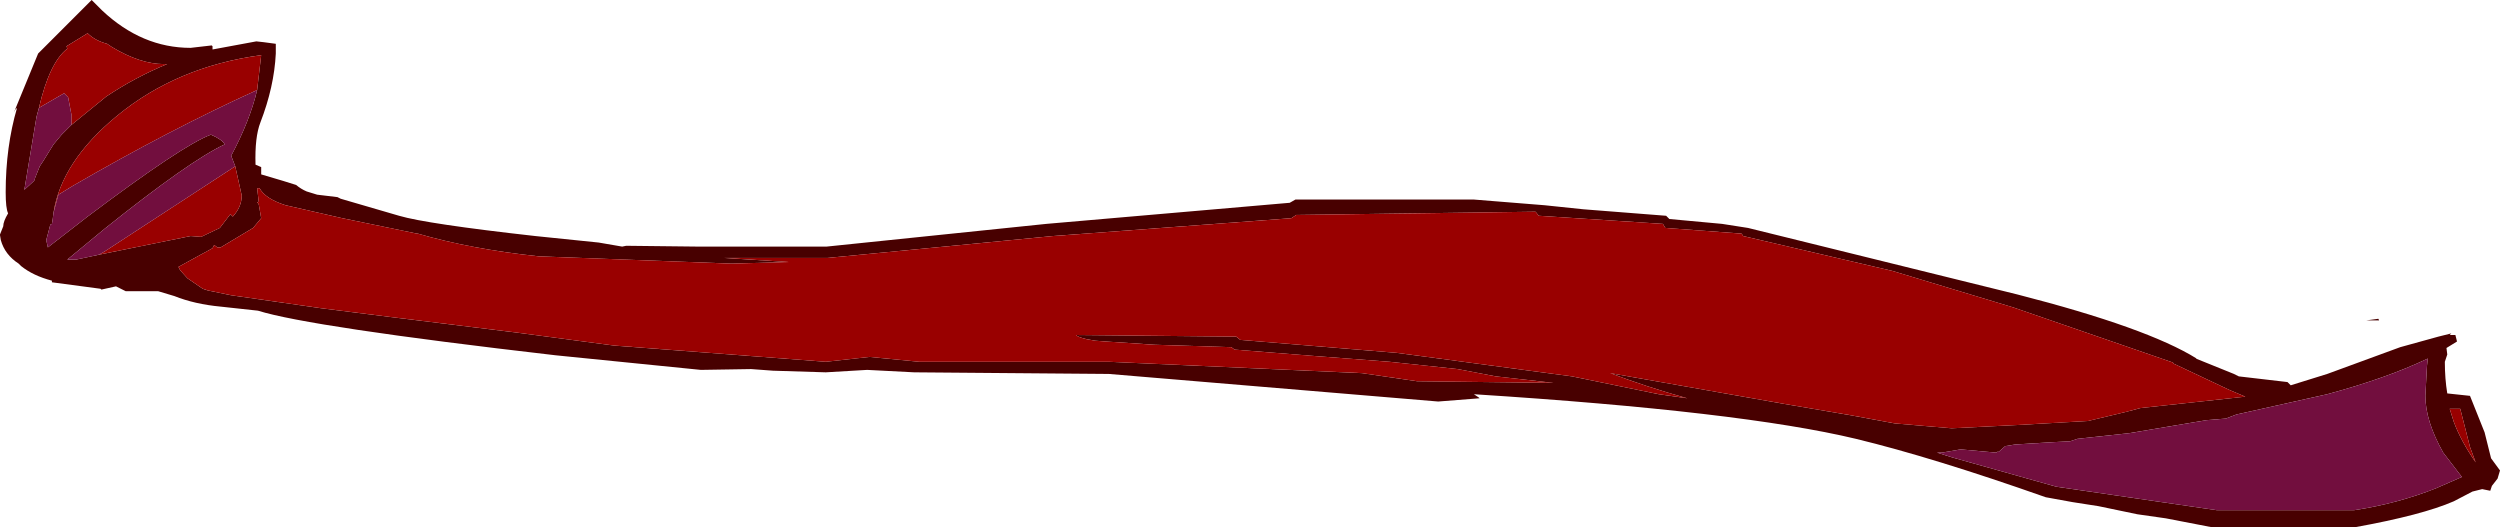 <?xml version="1.0" encoding="UTF-8" standalone="no"?>
<svg xmlns:ffdec="https://www.free-decompiler.com/flash" xmlns:xlink="http://www.w3.org/1999/xlink" ffdec:objectType="shape" height="32.5px" width="154.1px" xmlns="http://www.w3.org/2000/svg">
  <g transform="matrix(1.0, 0.0, 0.0, 1.0, -160.9, 506.3)">
    <path d="M161.85 -499.55 L161.75 -499.35 163.25 -503.0 164.0 -503.75 166.55 -506.3 167.2 -505.65 Q169.65 -503.35 172.65 -503.35 L173.95 -503.5 174.0 -503.45 174.0 -503.25 176.7 -503.75 177.15 -503.7 177.9 -503.6 177.9 -503.0 Q177.8 -500.95 176.95 -498.75 176.6 -497.85 176.65 -496.15 L177.0 -496.0 177.0 -495.9 177.0 -495.55 178.35 -495.15 179.15 -494.9 Q179.45 -494.65 179.8 -494.5 L180.45 -494.3 181.7 -494.15 181.9 -494.05 185.5 -493.0 Q187.2 -492.5 193.9 -491.75 L197.8 -491.35 199.25 -491.1 199.5 -491.15 203.9 -491.1 211.85 -491.1 225.4 -492.5 240.4 -493.8 240.75 -494.0 251.75 -494.0 256.1 -493.65 258.5 -493.4 263.6 -493.0 263.8 -492.8 267.05 -492.5 268.65 -492.25 285.25 -488.15 Q293.25 -486.1 296.3 -484.2 L296.25 -484.2 298.6 -483.25 298.9 -483.1 301.9 -482.75 302.1 -482.55 304.35 -483.25 308.85 -484.9 311.2 -485.55 312.0 -485.75 311.9 -485.65 312.25 -485.65 312.35 -485.25 311.7 -484.85 311.75 -484.45 311.6 -484.0 Q311.6 -482.95 311.75 -482.05 L313.15 -481.9 314.05 -479.65 314.45 -478.05 315.0 -477.3 314.85 -476.8 314.5 -476.35 314.4 -476.05 313.9 -476.15 313.3 -476.0 312.15 -475.4 Q310.2 -474.55 306.05 -473.8 L297.25 -473.8 294.4 -474.35 292.65 -474.6 290.25 -475.1 288.65 -475.35 287.0 -475.65 Q280.05 -478.1 275.3 -479.25 268.2 -480.95 251.75 -482.0 L252.05 -481.8 252.1 -481.75 249.55 -481.55 229.25 -483.25 217.25 -483.35 214.35 -483.5 211.8 -483.35 208.55 -483.45 207.2 -483.55 204.1 -483.5 195.15 -484.4 Q180.0 -486.15 176.8 -487.15 L174.5 -487.4 Q172.9 -487.55 171.65 -488.05 L170.65 -488.35 170.55 -488.35 168.65 -488.35 168.05 -488.65 167.15 -488.45 167.1 -488.5 164.1 -488.9 164.1 -489.0 Q162.95 -489.3 162.2 -489.9 L162.05 -490.05 Q161.2 -490.6 160.95 -491.5 L160.9 -491.8 160.9 -491.85 161.1 -492.35 Q161.1 -492.65 161.4 -493.15 161.25 -493.45 161.25 -494.45 161.25 -497.25 161.95 -499.65 L161.85 -499.55 M165.3 -498.6 L167.45 -500.35 Q169.25 -501.55 171.2 -502.35 L171.0 -502.35 Q169.55 -502.35 167.8 -503.4 L167.5 -503.6 Q166.75 -503.8 166.3 -504.25 L165.0 -503.45 165.05 -503.3 Q163.95 -502.45 163.3 -499.65 L163.15 -499.1 162.4 -494.6 163.0 -495.15 163.05 -495.25 163.05 -495.3 163.35 -496.05 163.55 -496.35 164.2 -497.4 164.7 -498.0 165.3 -498.6 M175.4 -496.05 L175.15 -496.7 Q176.3 -498.85 176.75 -500.75 L177.0 -502.9 Q171.8 -502.2 168.1 -499.15 164.7 -496.35 164.2 -493.2 L164.15 -492.8 164.1 -492.5 164.0 -492.45 163.75 -491.5 163.85 -491.05 166.3 -492.95 Q172.15 -497.35 173.9 -498.0 174.6 -497.7 174.75 -497.4 172.6 -496.4 167.35 -492.2 L165.05 -490.3 165.6 -490.3 167.0 -490.6 172.65 -491.75 173.3 -491.7 174.45 -492.25 175.1 -493.1 175.25 -492.95 Q175.8 -493.55 175.8 -494.25 L175.4 -496.05 M240.5 -492.85 L225.8 -491.75 211.9 -490.4 205.55 -490.4 209.5 -490.15 206.0 -490.05 194.1 -490.5 Q189.9 -490.95 186.65 -491.9 L186.6 -491.9 182.0 -492.85 178.5 -493.65 Q177.25 -494.05 176.9 -494.7 L176.75 -494.7 176.85 -493.85 176.75 -493.85 176.85 -493.7 177.0 -492.85 176.5 -492.25 174.5 -491.05 174.3 -491.05 174.1 -491.2 174.0 -491.0 173.55 -490.75 173.45 -490.7 171.9 -489.85 172.0 -489.65 172.45 -489.15 173.4 -488.5 173.7 -488.4 175.15 -488.1 180.7 -487.3 185.05 -486.75 192.75 -485.8 198.75 -485.0 211.8 -484.0 214.5 -484.3 217.55 -484.0 229.25 -484.0 244.85 -483.3 248.25 -482.8 256.65 -482.7 253.1 -483.1 250.75 -483.55 246.55 -484.0 242.0 -484.35 237.0 -484.75 236.8 -484.9 232.05 -485.05 229.05 -485.25 228.4 -485.3 227.85 -485.4 Q227.25 -485.55 227.25 -485.65 L237.1 -485.55 237.35 -485.35 247.0 -484.55 257.8 -483.1 263.15 -482.0 264.9 -481.75 Q262.4 -482.45 260.15 -483.3 L270.9 -481.4 275.0 -480.7 277.7 -480.2 281.2 -479.9 285.2 -480.1 289.6 -480.35 291.9 -480.9 292.85 -481.15 299.3 -481.85 298.35 -482.25 294.85 -483.9 294.85 -483.95 285.0 -487.35 277.55 -489.6 268.35 -491.75 268.25 -491.9 263.55 -492.25 263.4 -492.5 255.75 -493.0 255.55 -493.25 240.8 -493.05 240.5 -492.85 M307.55 -486.55 L306.75 -486.55 307.5 -486.65 307.55 -486.55 M310.55 -484.2 Q308.05 -483.0 304.35 -482.0 L298.75 -480.75 298.1 -480.5 296.9 -480.4 292.15 -479.6 288.95 -479.25 288.5 -479.1 287.55 -479.05 286.7 -479.0 285.1 -478.9 284.5 -478.8 284.1 -478.45 284.0 -478.45 283.95 -478.4 281.75 -478.6 280.6 -478.4 280.3 -478.4 281.25 -478.1 287.65 -476.3 297.55 -474.85 306.0 -474.85 Q308.65 -475.25 311.05 -476.2 L312.65 -476.9 311.5 -478.4 Q310.4 -480.35 310.4 -481.9 L310.5 -483.75 310.55 -484.2 M311.9 -481.1 L312.15 -480.3 Q312.6 -479.1 313.5 -477.8 L313.15 -478.75 312.55 -481.1 311.9 -481.1" fill="#480000" fill-rule="evenodd" stroke="none"/>
    <path d="M163.3 -499.65 Q163.95 -502.45 165.05 -503.3 L165.0 -503.45 166.3 -504.25 Q166.75 -503.8 167.5 -503.6 L167.8 -503.4 Q169.55 -502.35 171.0 -502.35 L171.2 -502.35 Q169.25 -501.55 167.45 -500.35 L165.3 -498.6 165.3 -499.25 165.1 -500.3 164.85 -500.55 163.3 -499.65 M176.75 -500.75 Q171.35 -498.3 165.4 -494.85 L164.5 -494.3 164.2 -493.2 Q164.7 -496.35 168.1 -499.15 171.8 -502.2 177.0 -502.9 L176.75 -500.75 M167.0 -490.6 L167.35 -490.8 175.4 -496.05 175.8 -494.25 Q175.8 -493.55 175.25 -492.95 L175.1 -493.1 174.45 -492.25 173.3 -491.7 172.65 -491.75 167.0 -490.6 M240.5 -492.85 L240.8 -493.05 255.55 -493.25 255.75 -493.0 263.4 -492.5 263.55 -492.25 268.25 -491.9 268.35 -491.75 277.55 -489.6 285.0 -487.35 294.85 -483.95 294.85 -483.9 298.35 -482.25 299.3 -481.85 292.85 -481.15 291.9 -480.9 289.6 -480.35 285.2 -480.1 281.2 -479.9 277.7 -480.2 275.0 -480.7 270.9 -481.4 260.15 -483.3 Q262.4 -482.45 264.9 -481.75 L263.15 -482.0 257.8 -483.1 247.0 -484.55 237.35 -485.35 237.1 -485.55 227.25 -485.65 Q227.25 -485.55 227.85 -485.4 L228.4 -485.3 229.05 -485.25 232.05 -485.05 236.8 -484.9 237.0 -484.75 242.0 -484.35 246.55 -484.0 250.75 -483.55 253.1 -483.1 256.65 -482.7 248.25 -482.8 244.85 -483.3 229.25 -484.0 217.55 -484.0 214.5 -484.3 211.8 -484.0 198.75 -485.0 192.75 -485.8 185.05 -486.75 180.7 -487.3 175.15 -488.1 173.7 -488.4 173.4 -488.5 172.45 -489.15 172.0 -489.65 171.9 -489.85 173.45 -490.7 173.55 -490.75 174.0 -491.0 174.1 -491.2 174.3 -491.05 174.5 -491.05 176.5 -492.25 177.0 -492.85 176.85 -493.7 176.75 -493.85 176.85 -493.85 176.75 -494.7 176.9 -494.7 Q177.25 -494.05 178.5 -493.65 L182.0 -492.85 186.6 -491.9 186.65 -491.9 Q189.9 -490.95 194.1 -490.5 L206.0 -490.05 209.5 -490.15 205.55 -490.4 211.9 -490.4 225.8 -491.75 240.5 -492.85 M311.9 -481.1 L312.55 -481.1 313.15 -478.75 313.5 -477.8 Q312.6 -479.1 312.15 -480.3 L311.9 -481.1" fill="#990000" fill-rule="evenodd" stroke="none"/>
    <path d="M163.3 -499.65 L164.85 -500.55 165.1 -500.3 165.3 -499.25 165.3 -498.6 164.7 -498.0 164.2 -497.4 163.55 -496.35 163.35 -496.05 163.05 -495.3 163.05 -495.25 163.0 -495.15 162.4 -494.6 163.15 -499.1 163.3 -499.65 M176.75 -500.75 Q176.3 -498.85 175.15 -496.7 L175.4 -496.05 167.35 -490.8 167.0 -490.6 165.6 -490.3 165.05 -490.3 167.35 -492.2 Q172.6 -496.4 174.75 -497.4 174.6 -497.7 173.9 -498.0 172.15 -497.35 166.3 -492.95 L163.85 -491.05 163.75 -491.5 164.0 -492.45 164.1 -492.5 164.15 -492.8 164.2 -493.2 164.5 -494.3 165.4 -494.85 Q171.35 -498.3 176.75 -500.75 M310.55 -484.2 L310.5 -483.75 310.4 -481.9 Q310.4 -480.35 311.5 -478.4 L312.65 -476.9 311.05 -476.2 Q308.65 -475.25 306.0 -474.85 L297.55 -474.85 287.65 -476.3 281.25 -478.1 280.3 -478.4 280.6 -478.4 281.75 -478.6 283.95 -478.4 284.0 -478.45 284.1 -478.45 284.5 -478.8 285.1 -478.9 286.7 -479.0 287.55 -479.05 288.5 -479.1 288.95 -479.25 292.15 -479.6 296.9 -480.4 298.1 -480.5 298.75 -480.75 304.35 -482.0 Q308.05 -483.0 310.55 -484.2" fill="#720e3e" fill-rule="evenodd" stroke="none"/>
  </g>
</svg>
